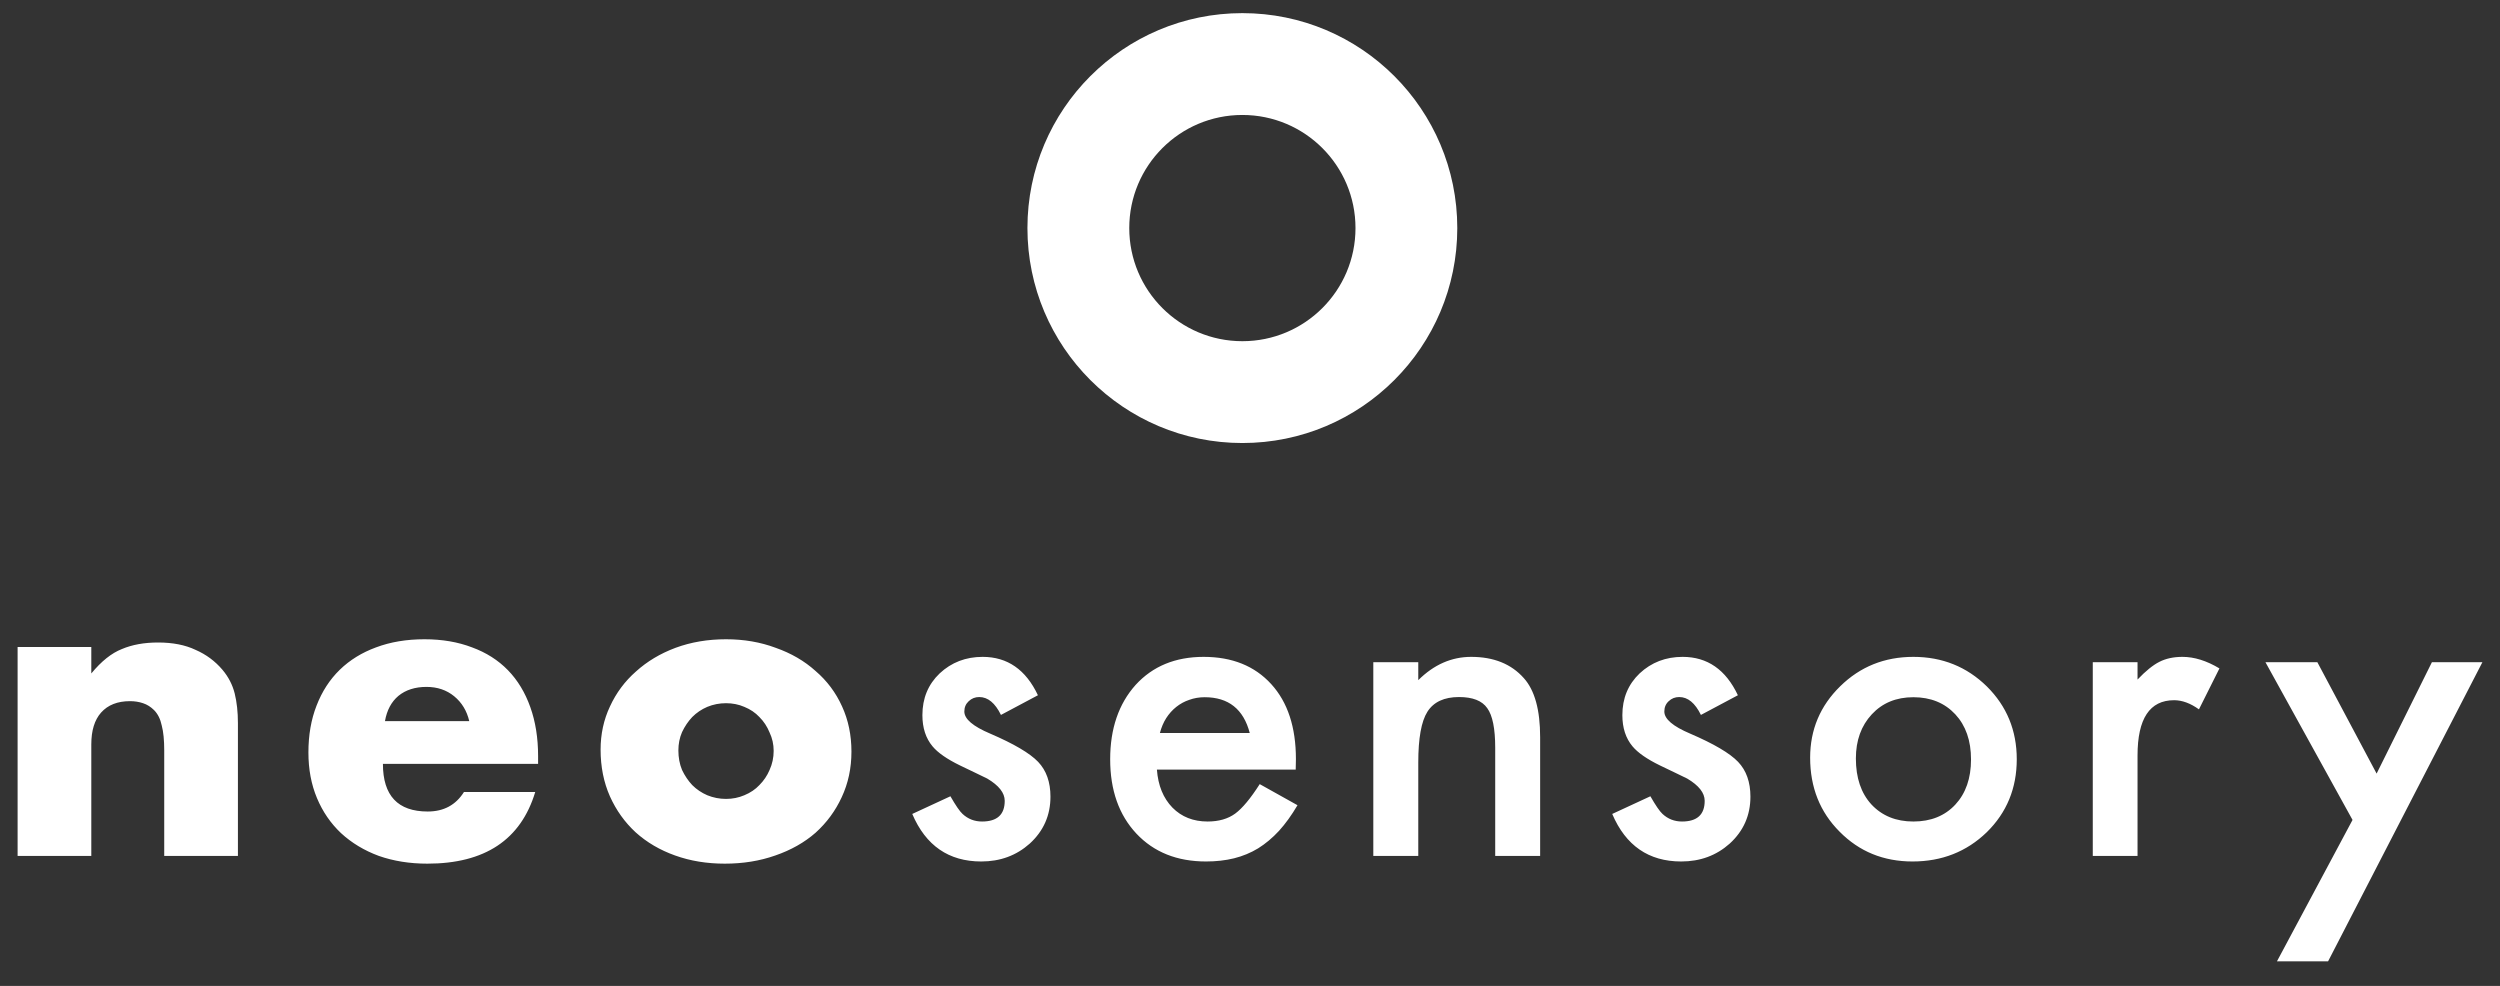 <svg width="71" height="28" viewBox="0 0 71 28" fill="none" xmlns="http://www.w3.org/2000/svg">
<rect x="0" y="0" width="71" height="28" fill="#333333" stroke="none"/>
<path fill-rule="evenodd" clip-rule="evenodd" d="M32.071 6.477C32.071 4.703 33.509 3.265 35.283 3.265C37.058 3.265 38.496 4.703 38.496 6.477C38.496 8.252 37.058 9.69 35.283 9.69C33.509 9.69 32.071 8.252 32.071 6.477ZM35.283 0.373C31.912 0.373 29.179 3.106 29.179 6.477C29.179 9.849 31.912 12.582 35.283 12.582C38.654 12.582 41.387 9.849 41.387 6.477C41.387 3.106 38.654 0.373 35.283 0.373ZM12.899 19.774C13.115 19.951 13.258 20.187 13.327 20.48H10.933C10.987 20.171 11.114 19.932 11.315 19.763C11.523 19.593 11.789 19.508 12.113 19.508C12.421 19.508 12.683 19.597 12.899 19.774ZM12.147 23.047C11.299 23.047 10.875 22.596 10.875 21.694H15.282V21.474C15.282 20.958 15.208 20.495 15.062 20.086C14.915 19.67 14.703 19.319 14.426 19.034C14.148 18.749 13.809 18.533 13.408 18.386C13.007 18.232 12.556 18.155 12.055 18.155C11.546 18.155 11.087 18.232 10.678 18.386C10.278 18.533 9.934 18.745 9.649 19.022C9.364 19.3 9.144 19.639 8.99 20.04C8.836 20.433 8.759 20.877 8.759 21.37C8.759 21.848 8.84 22.28 9.002 22.666C9.163 23.051 9.391 23.383 9.684 23.66C9.985 23.938 10.343 24.154 10.759 24.308C11.176 24.454 11.635 24.528 12.136 24.528C13.77 24.528 14.792 23.849 15.201 22.492H13.177C12.945 22.862 12.602 23.047 12.147 23.047ZM2.593 18.375H0.5V24.308H2.593V21.139C2.593 20.746 2.686 20.445 2.871 20.237C3.064 20.021 3.337 19.913 3.692 19.913C3.823 19.913 3.947 19.932 4.062 19.971C4.178 20.009 4.282 20.075 4.375 20.167C4.482 20.275 4.556 20.422 4.594 20.607C4.641 20.784 4.664 21.019 4.664 21.312V24.308H6.757V20.538C6.757 20.221 6.726 19.94 6.665 19.693C6.603 19.446 6.487 19.223 6.318 19.022C6.109 18.776 5.855 18.587 5.554 18.456C5.261 18.317 4.907 18.247 4.49 18.247C4.097 18.247 3.754 18.309 3.461 18.433C3.168 18.548 2.879 18.779 2.593 19.126V18.375ZM19.266 21.312C19.266 21.513 19.3 21.698 19.37 21.867C19.447 22.029 19.543 22.172 19.659 22.296C19.782 22.419 19.925 22.515 20.087 22.585C20.256 22.654 20.434 22.689 20.619 22.689C20.804 22.689 20.977 22.654 21.139 22.585C21.309 22.515 21.452 22.419 21.567 22.296C21.691 22.172 21.787 22.029 21.856 21.867C21.933 21.698 21.972 21.517 21.972 21.324C21.972 21.139 21.933 20.965 21.856 20.803C21.787 20.634 21.691 20.487 21.567 20.364C21.452 20.241 21.309 20.144 21.139 20.075C20.977 20.005 20.804 19.971 20.619 19.971C20.434 19.971 20.256 20.005 20.087 20.075C19.925 20.144 19.782 20.241 19.659 20.364C19.543 20.487 19.447 20.63 19.37 20.792C19.3 20.954 19.266 21.127 19.266 21.312ZM17.057 21.289C17.057 20.85 17.145 20.441 17.323 20.063C17.5 19.678 17.747 19.346 18.063 19.069C18.379 18.783 18.753 18.56 19.185 18.398C19.624 18.236 20.102 18.155 20.619 18.155C21.128 18.155 21.598 18.236 22.03 18.398C22.469 18.552 22.847 18.772 23.163 19.057C23.487 19.335 23.738 19.67 23.915 20.063C24.092 20.449 24.181 20.877 24.181 21.347C24.181 21.817 24.088 22.249 23.904 22.642C23.726 23.028 23.479 23.363 23.163 23.649C22.847 23.926 22.465 24.142 22.018 24.296C21.579 24.451 21.101 24.528 20.584 24.528C20.075 24.528 19.605 24.451 19.173 24.296C18.741 24.142 18.367 23.922 18.051 23.637C17.743 23.352 17.5 23.012 17.323 22.619C17.145 22.218 17.057 21.775 17.057 21.289ZM28.427 20.304L29.477 19.745C29.134 19.018 28.611 18.655 27.907 18.655C27.429 18.655 27.022 18.811 26.687 19.124C26.36 19.436 26.196 19.831 26.196 20.31C26.196 20.671 26.292 20.967 26.484 21.196C26.634 21.377 26.894 21.558 27.263 21.738C27.395 21.802 27.525 21.864 27.653 21.925C27.781 21.985 27.909 22.047 28.037 22.111C28.368 22.307 28.534 22.518 28.534 22.744C28.534 23.135 28.319 23.331 27.89 23.331C27.675 23.331 27.491 23.259 27.337 23.116C27.258 23.045 27.143 22.877 26.992 22.614L25.908 23.116C26.292 24.016 26.945 24.466 27.867 24.466C28.406 24.466 28.865 24.297 29.245 23.958C29.637 23.6 29.833 23.156 29.833 22.625C29.833 22.211 29.716 21.881 29.483 21.637C29.249 21.392 28.796 21.125 28.122 20.835C27.632 20.628 27.387 20.419 27.387 20.208C27.387 20.087 27.429 19.99 27.512 19.914C27.595 19.835 27.694 19.796 27.811 19.796C28.056 19.796 28.261 19.965 28.427 20.304ZM36.798 21.857H32.856C32.89 22.309 33.037 22.668 33.297 22.936C33.556 23.199 33.89 23.331 34.296 23.331C34.612 23.331 34.874 23.256 35.081 23.105C35.285 22.954 35.516 22.676 35.776 22.269L36.849 22.868C36.683 23.15 36.508 23.393 36.324 23.596C36.139 23.796 35.941 23.962 35.731 24.093C35.52 24.221 35.292 24.315 35.047 24.376C34.803 24.436 34.537 24.466 34.251 24.466C33.43 24.466 32.771 24.203 32.274 23.675C31.777 23.145 31.529 22.441 31.529 21.563C31.529 20.694 31.77 19.99 32.252 19.451C32.737 18.92 33.381 18.655 34.183 18.655C34.993 18.655 35.633 18.913 36.103 19.429C36.57 19.941 36.804 20.65 36.804 21.558L36.798 21.857ZM35.493 20.818C35.316 20.14 34.889 19.801 34.212 19.801C34.057 19.801 33.912 19.826 33.777 19.875C33.641 19.92 33.517 19.988 33.404 20.078C33.295 20.165 33.201 20.27 33.121 20.394C33.042 20.518 32.982 20.66 32.941 20.818H35.493ZM40.279 18.807H39.002V24.308H40.279V21.654C40.279 20.968 40.365 20.488 40.538 20.214C40.715 19.935 41.015 19.796 41.436 19.796C41.824 19.796 42.092 19.901 42.238 20.112C42.389 20.319 42.464 20.694 42.464 21.236V24.308H43.74V20.936C43.74 20.161 43.586 19.602 43.277 19.259C42.92 18.856 42.421 18.655 41.781 18.655C41.224 18.655 40.723 18.875 40.279 19.316V18.807ZM49.356 19.745L48.306 20.304C48.14 19.965 47.935 19.796 47.69 19.796C47.573 19.796 47.474 19.835 47.391 19.914C47.308 19.99 47.267 20.087 47.267 20.208C47.267 20.419 47.511 20.628 48.001 20.835C48.675 21.125 49.128 21.392 49.362 21.637C49.595 21.881 49.712 22.211 49.712 22.625C49.712 23.156 49.516 23.6 49.124 23.958C48.744 24.297 48.285 24.466 47.746 24.466C46.824 24.466 46.171 24.016 45.787 23.116L46.871 22.614C47.022 22.877 47.137 23.045 47.216 23.116C47.37 23.259 47.554 23.331 47.769 23.331C48.198 23.331 48.413 23.135 48.413 22.744C48.413 22.518 48.247 22.307 47.916 22.111C47.788 22.047 47.66 21.985 47.532 21.925C47.404 21.864 47.274 21.802 47.142 21.738C46.773 21.558 46.514 21.377 46.363 21.196C46.171 20.967 46.075 20.671 46.075 20.31C46.075 19.831 46.239 19.436 46.566 19.124C46.901 18.811 47.308 18.655 47.786 18.655C48.49 18.655 49.013 19.018 49.356 19.745ZM52.261 19.491C51.692 20.048 51.408 20.724 51.408 21.518C51.408 22.361 51.687 23.062 52.244 23.619C52.801 24.184 53.492 24.466 54.316 24.466C55.148 24.466 55.851 24.189 56.423 23.636C56.991 23.079 57.276 22.388 57.276 21.563C57.276 20.746 56.993 20.057 56.428 19.496C55.856 18.935 55.16 18.655 54.339 18.655C53.522 18.655 52.829 18.933 52.261 19.491ZM53.147 22.845C52.854 22.525 52.707 22.09 52.707 21.541C52.707 21.029 52.858 20.611 53.159 20.287C53.46 19.963 53.853 19.801 54.339 19.801C54.832 19.801 55.229 19.963 55.531 20.287C55.828 20.607 55.977 21.034 55.977 21.569C55.977 22.104 55.828 22.531 55.531 22.851C55.233 23.171 54.836 23.331 54.339 23.331C53.846 23.331 53.449 23.169 53.147 22.845ZM59.435 18.807H60.706V19.299C60.939 19.054 61.146 18.887 61.327 18.796C61.511 18.702 61.73 18.655 61.982 18.655C62.317 18.655 62.667 18.764 63.032 18.983L62.45 20.146C62.21 19.973 61.974 19.886 61.745 19.886C61.052 19.886 60.706 20.409 60.706 21.456V24.308H59.435V18.807ZM64.339 18.807L66.812 23.286L64.666 27.301H66.118L70.5 18.807H69.066L67.496 21.97L65.813 18.807H64.339Z" fill="white"/>
</svg>
